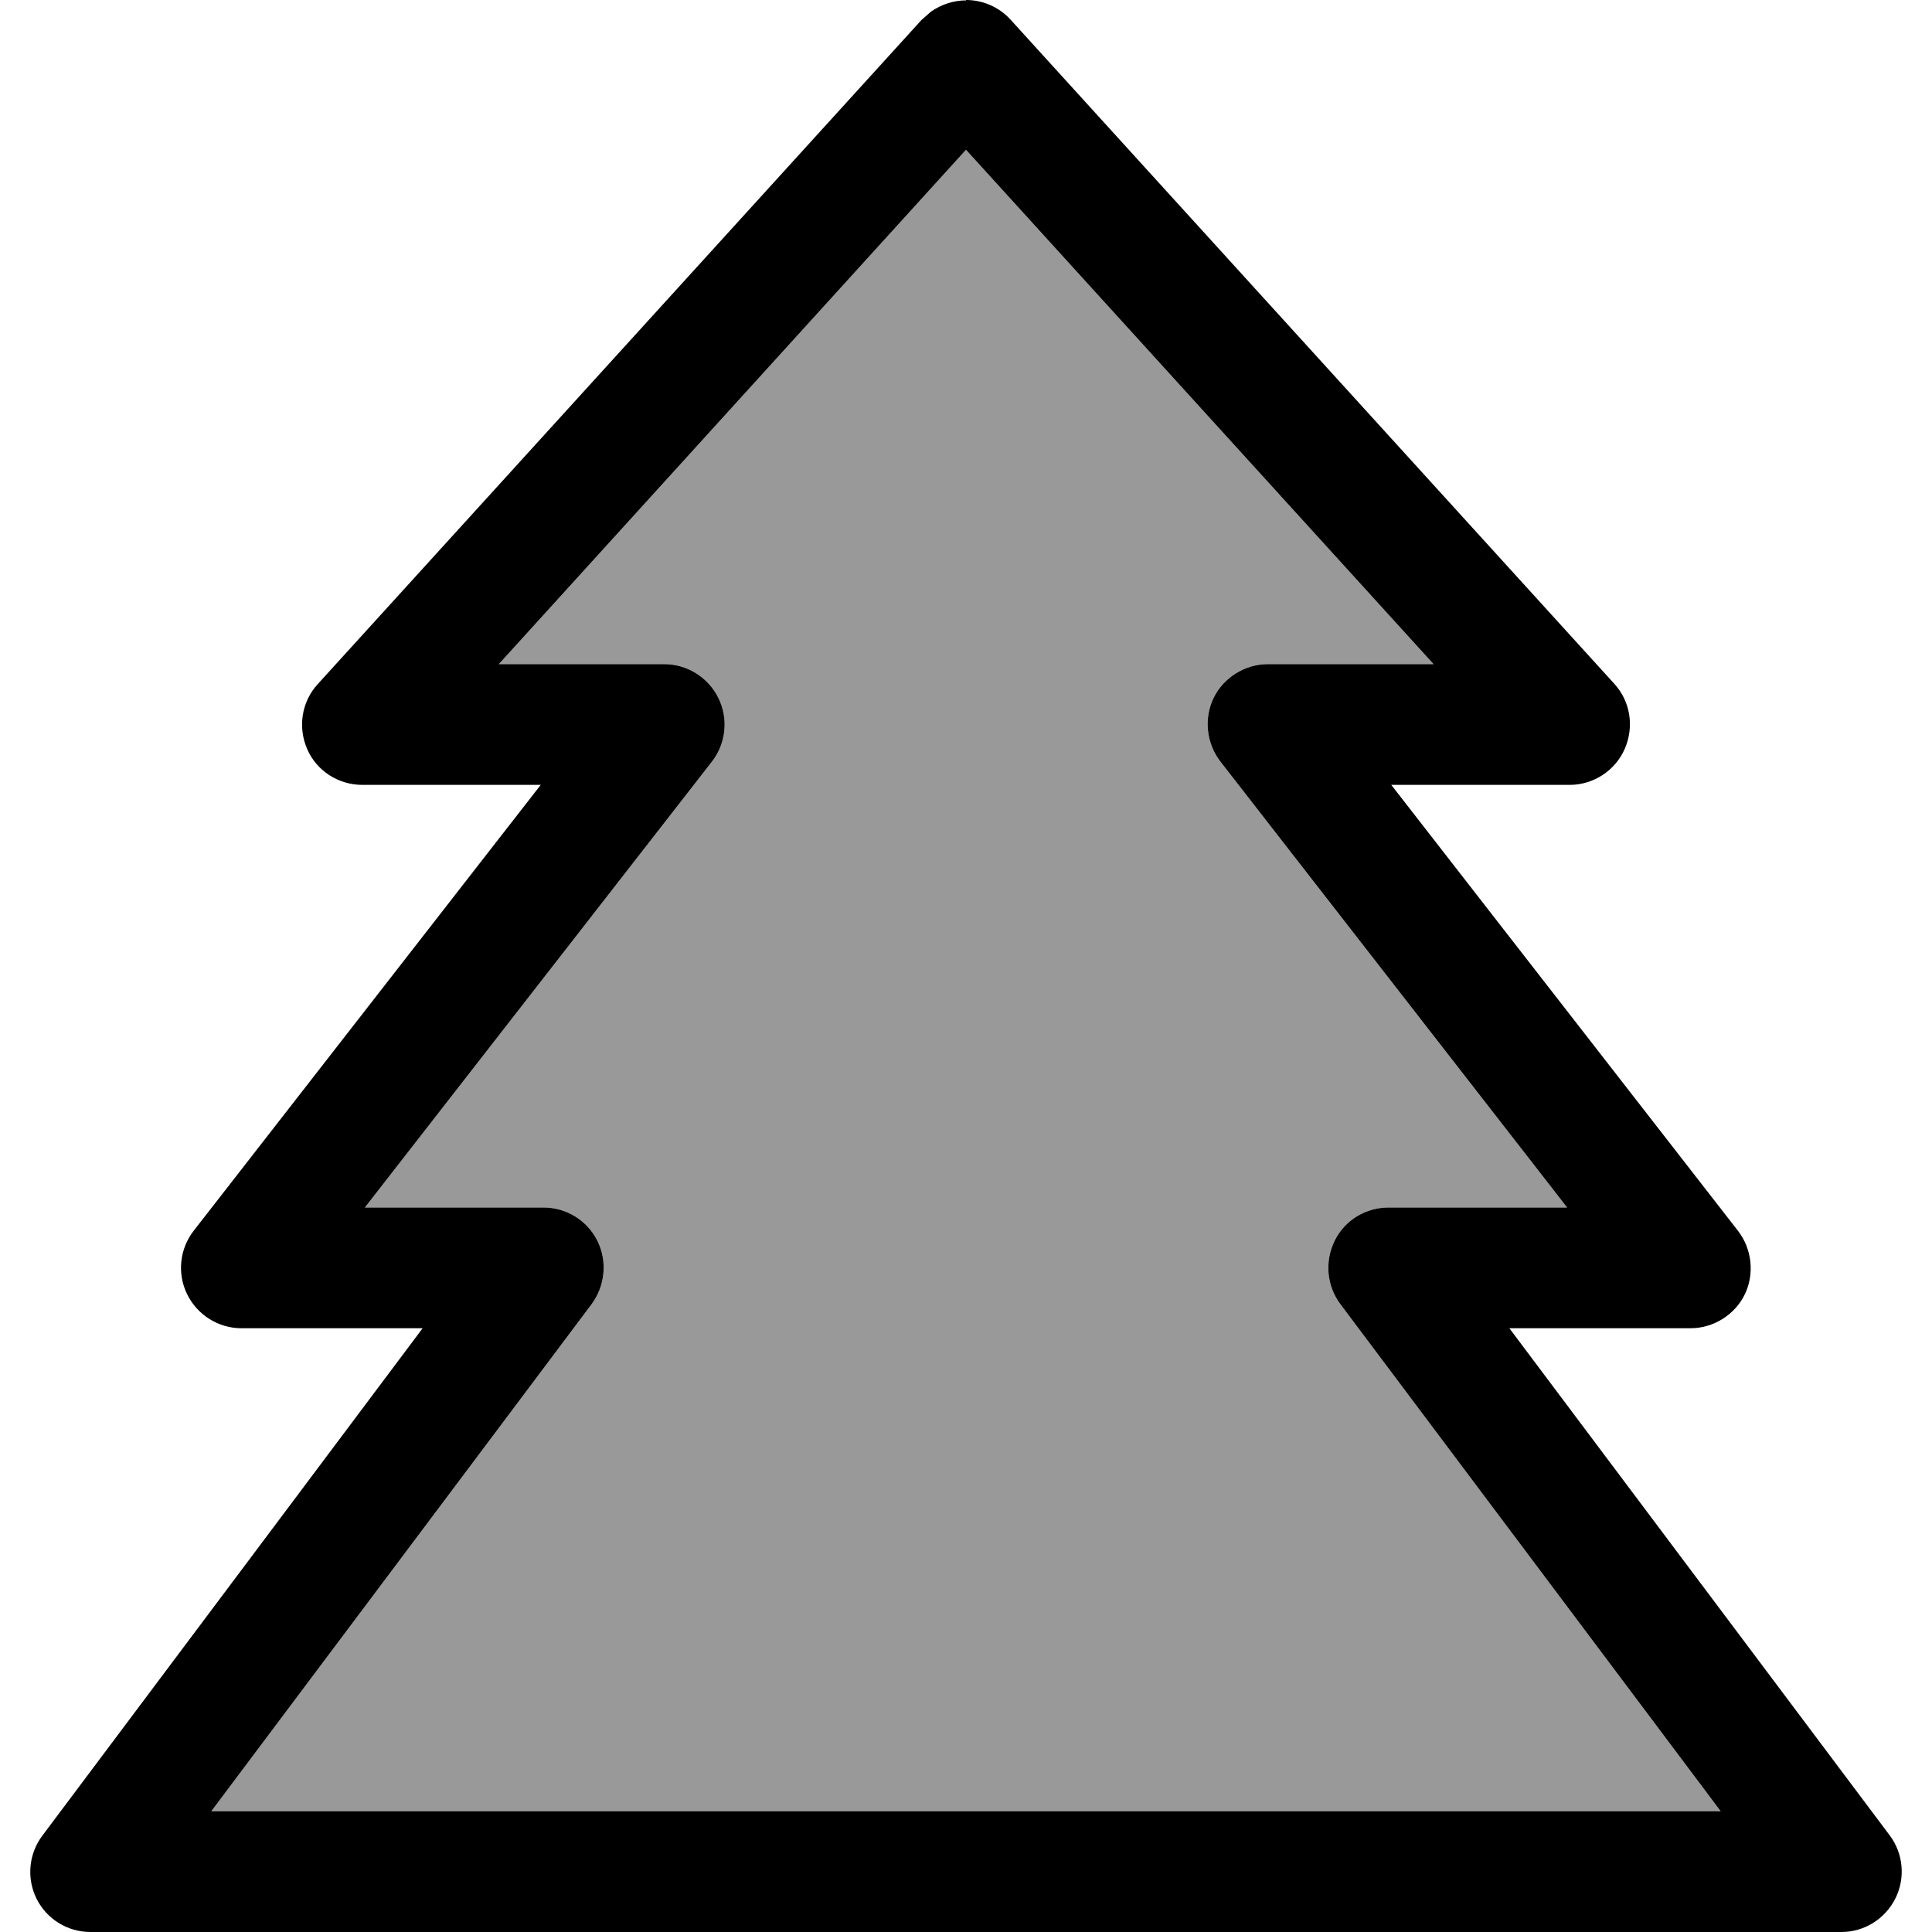 <svg xmlns="http://www.w3.org/2000/svg" viewBox="0 0 512 512"><!--! Font Awesome Pro 7.0.0 by @fontawesome - https://fontawesome.com License - https://fontawesome.com/license (Commercial License) Copyright 2025 Fonticons, Inc. --><path opacity=".4" fill="currentColor" d="M56 480l400 0-100.8-134.4c-3.6-4.8-4.2-11.3-1.5-16.8S362 320 368 320l47.3 0-91.9-118.2c-3.7-4.8-4.4-11.4-1.8-16.8s8.3-9 14.4-9L379.9 176 256 39.7 132.2 176 176 176c6.1 0 11.7 3.5 14.4 9s2 12-1.7 16.8L96.7 320 144 320c6.1 0 11.6 3.4 14.3 8.8s2.1 11.9-1.5 16.8L56 480z"/><path fill="currentColor" d="M256 0c4.5 0 8.8 1.9 11.8 5.2l160 176c4.3 4.7 5.3 11.4 2.8 17.2S422.3 208 416 208l-47.3 0 91.9 118.2c3.7 4.8 4.4 11.4 1.8 16.8s-8.3 9-14.4 9l-48 0 100.8 134.4c3.6 4.8 4.2 11.3 1.5 16.7S494.1 512 488 512L24 512c-6.1 0-11.6-3.4-14.3-8.8s-2.1-11.9 1.5-16.7L112 352 64 352c-6.1 0-11.7-3.5-14.4-9s-2-12 1.7-16.8L143.3 208 96 208c-6.3 0-12.1-3.7-14.6-9.5s-1.5-12.5 2.8-17.2l160-176 2.5-2.2c2.7-1.9 6-3 9.3-3zM132.2 176l43.8 0c6.1 0 11.7 3.5 14.4 9s2 12-1.7 16.8L96.7 320 144 320c6.1 0 11.6 3.4 14.3 8.8s2.1 11.9-1.5 16.8L56 480 456 480 355.2 345.6c-3.6-4.8-4.2-11.3-1.5-16.8S362 320 368 320l47.3 0-91.9-118.2c-3.7-4.8-4.4-11.4-1.8-16.8s8.3-9 14.4-9L379.9 176 256 39.7 132.2 176z"/></svg>